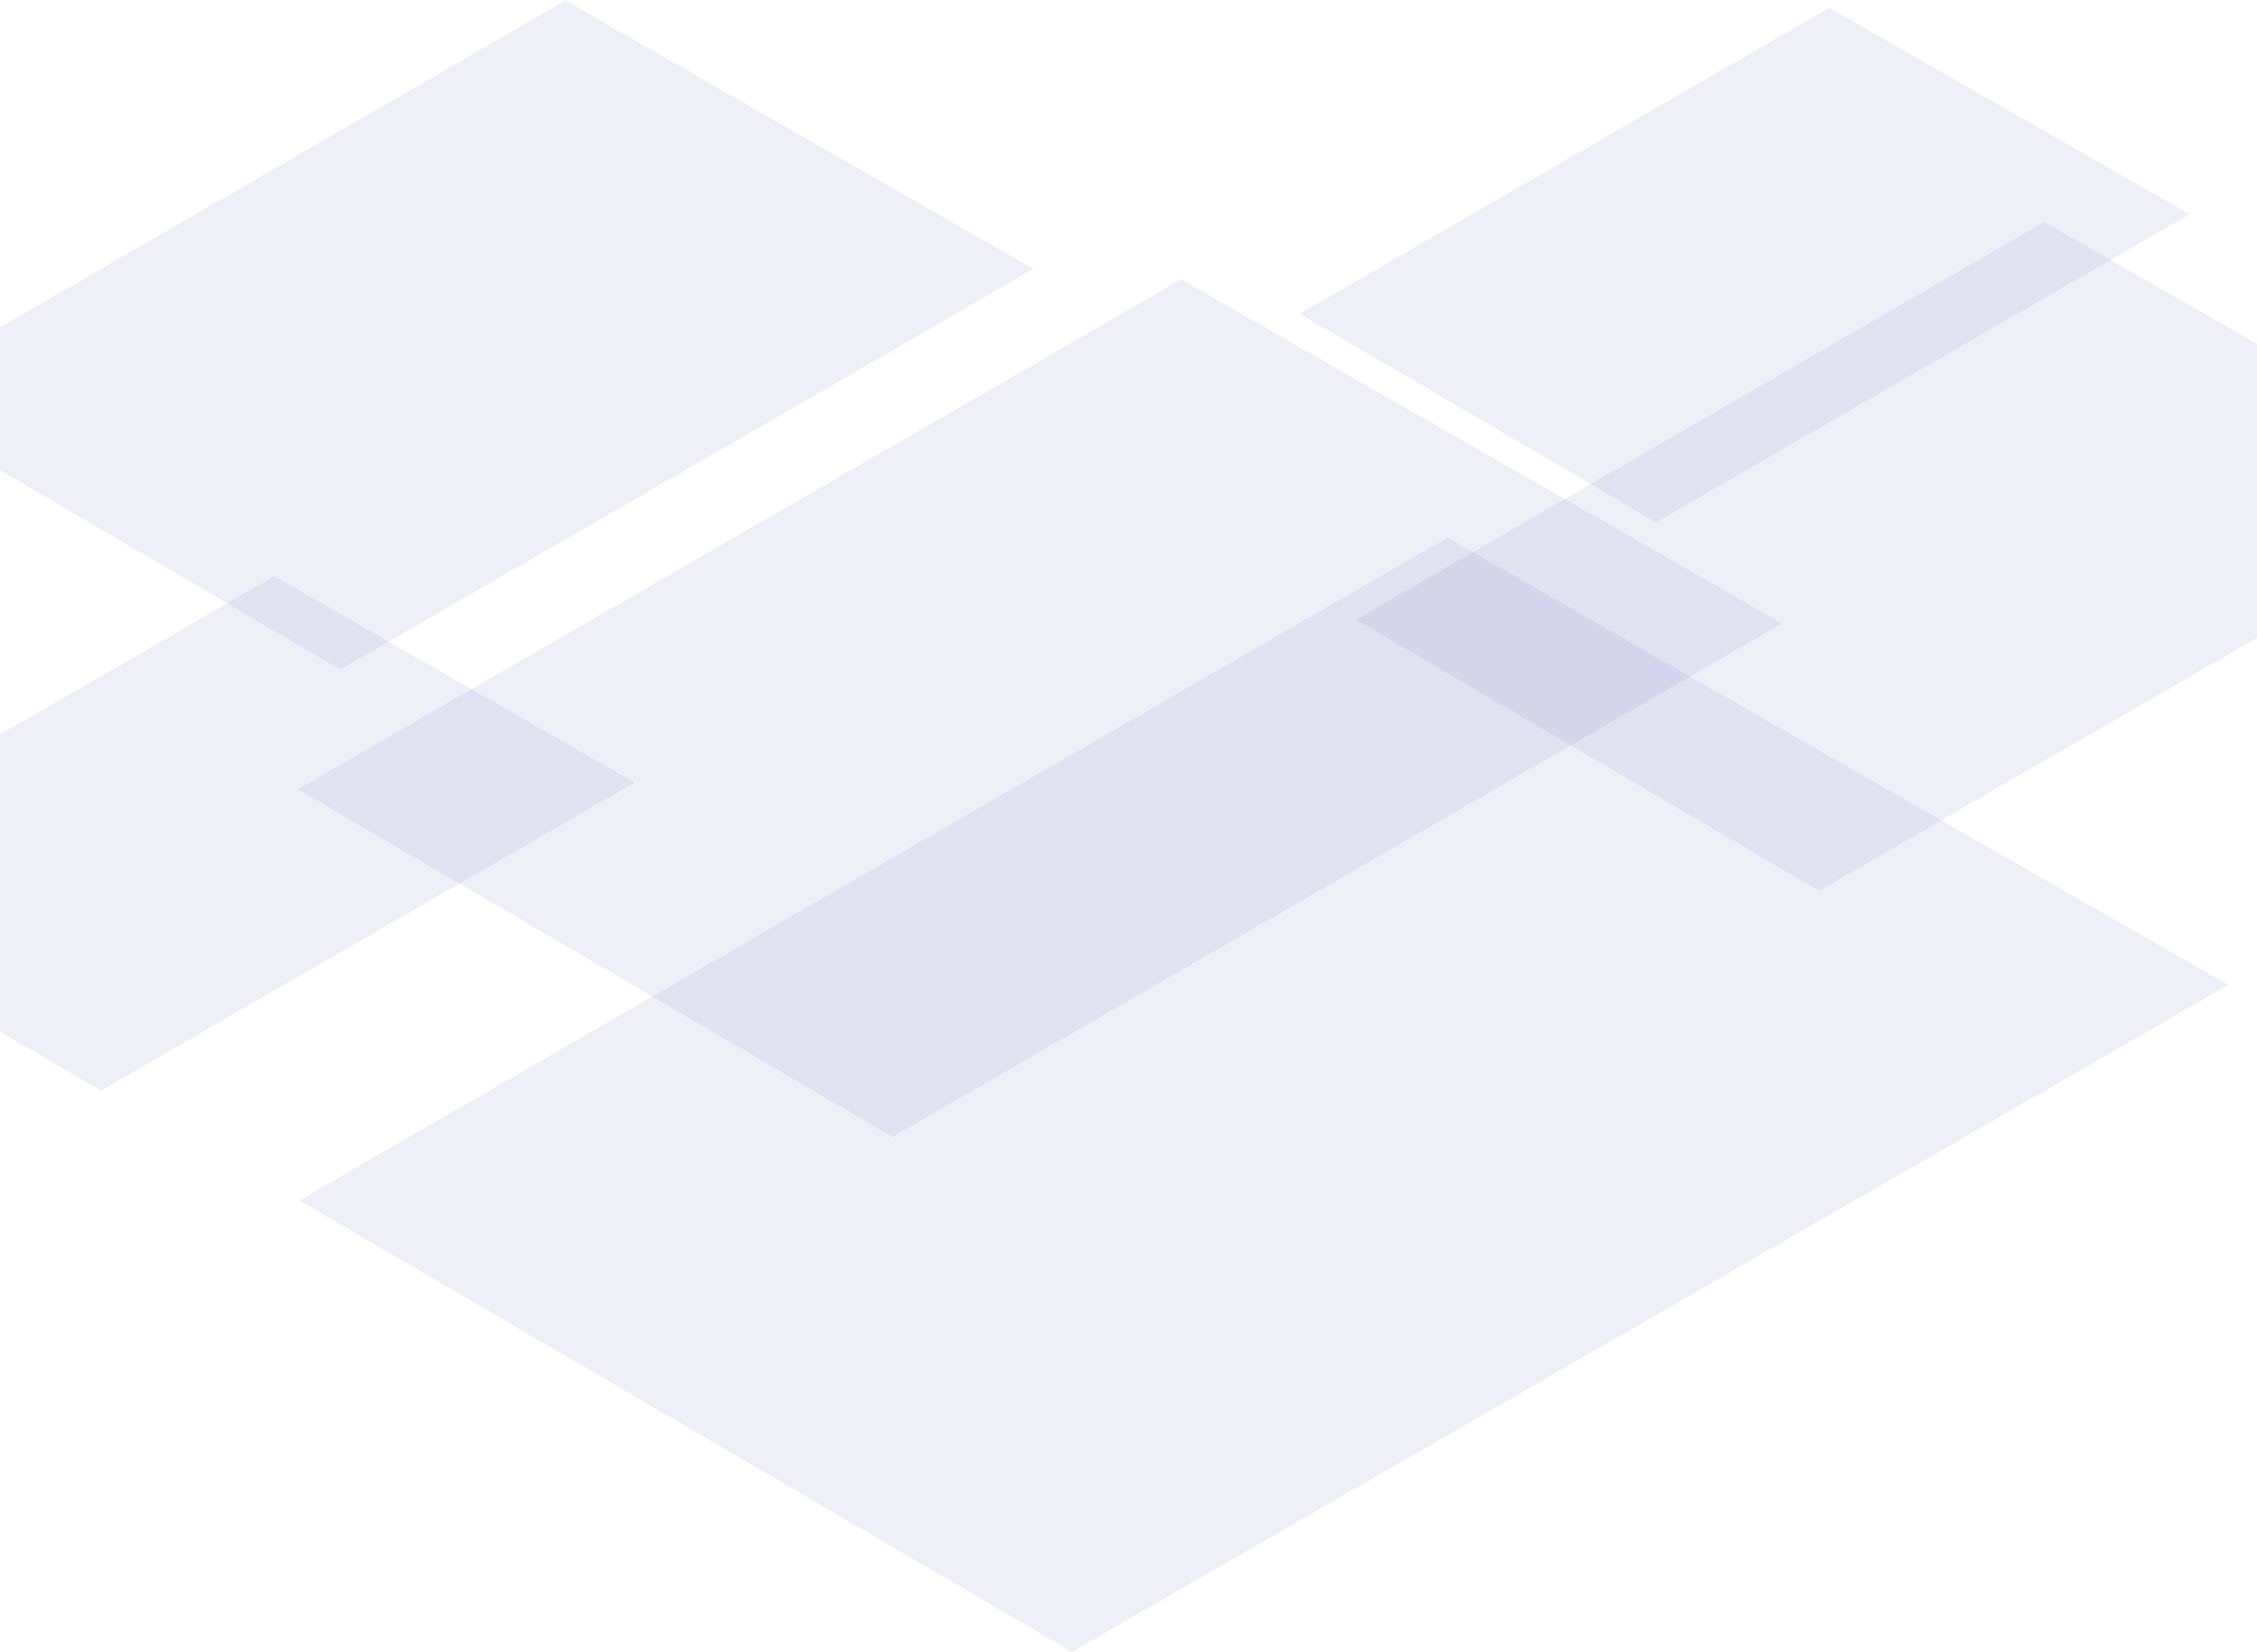 <svg xmlns="http://www.w3.org/2000/svg" viewBox="0 0 1440 1054"><g fill="#5e60ba"><path opacity=".1" d="M753.7 178.2L190.2 503.6l379.2 221.8 567.5-327.6z"/><path opacity=".1" d="M923.5 343.1L190.9 765.9l493 288.1 737.9-425.6zM175 367.6l-338 195.2L64.4 695.9l340.4-196.6zM1167.1 5l-338 195.2 227.5 133L1397 136.7z"/><path opacity=".1" d="M360.8.3L-78.4 254.1l295.5 173.1 442.3-255.6zM1304.3 141.6L865.2 395.4l295.5 173L1603 312.9z"/></g></svg>